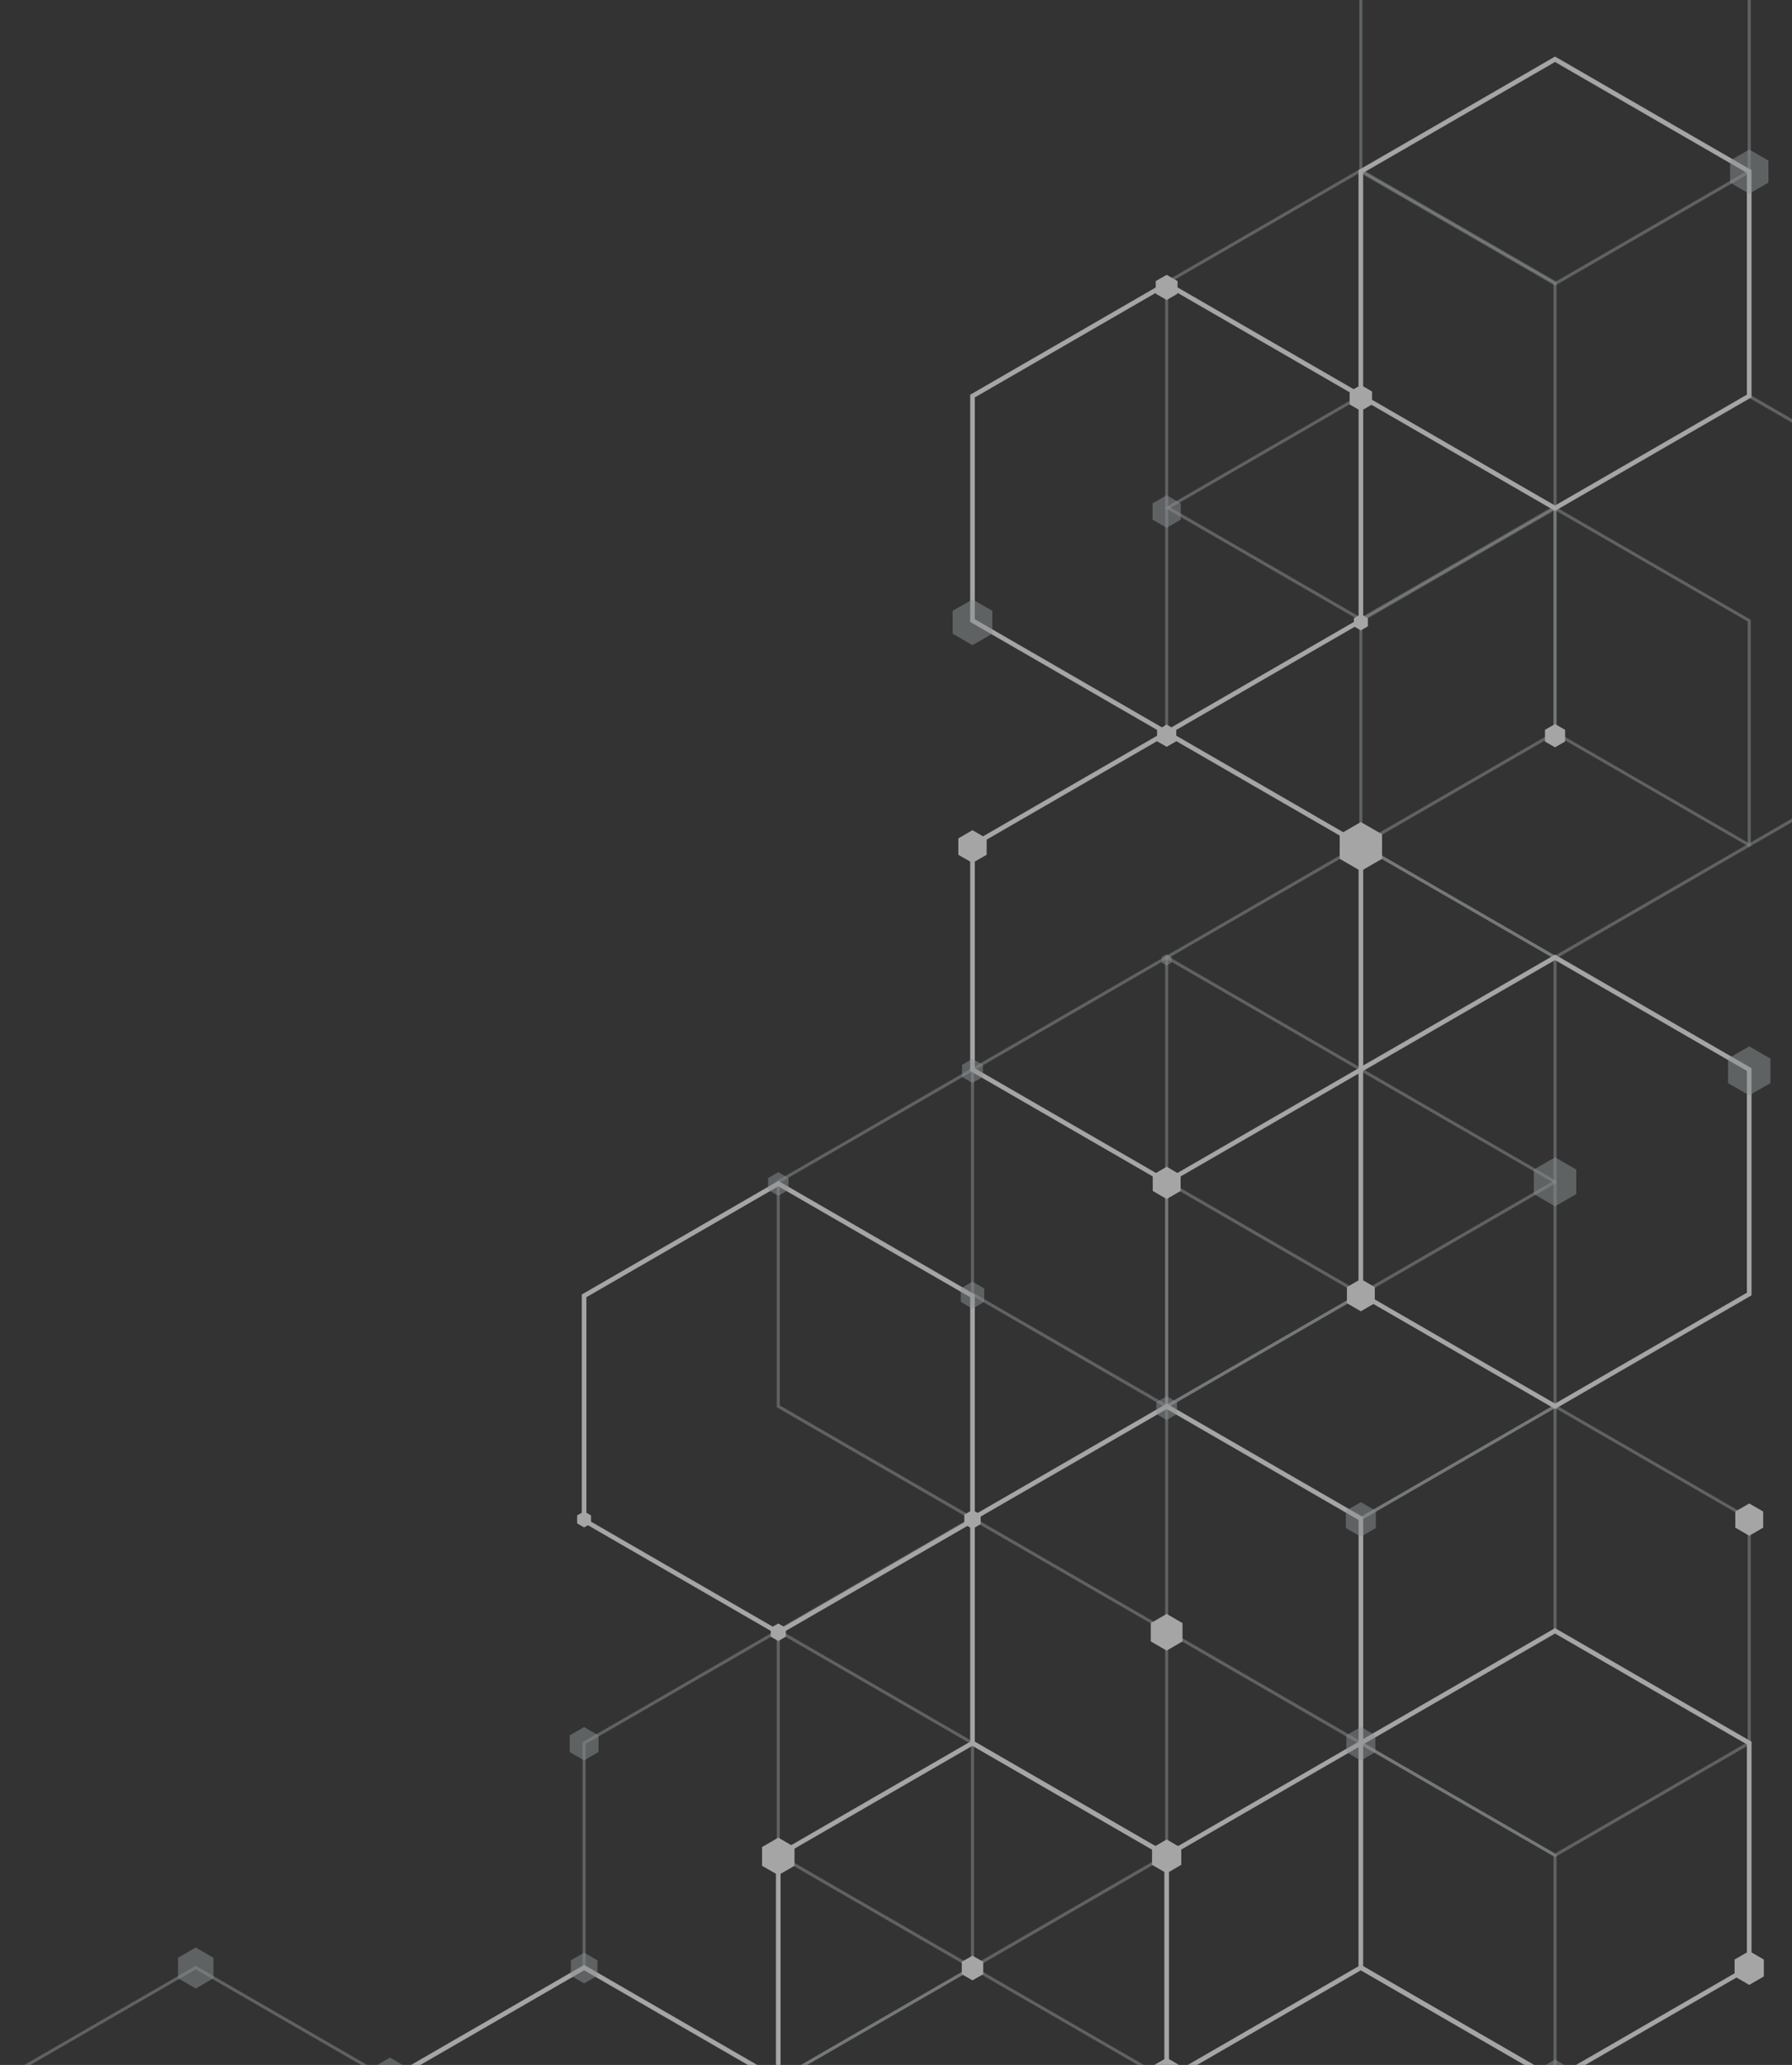 <svg width="574" height="661" viewBox="0 0 574 661" fill="none" xmlns="http://www.w3.org/2000/svg">
<rect x="0" y="0" width="574" height="661" fill="#333333" stroke="none"/>
<g style="mix-blend-mode:luminosity" opacity="0.56" clip-path="url(#clip0_44_348)">
<path opacity="0.5" d="M311.489 485.527L374.184 521.754L374.184 594.186L373.933 594.332L311.489 630.413L248.795 594.186L248.795 521.754L249.045 521.608L311.489 485.527ZM373.203 522.317L311.489 486.675L249.775 522.317L249.775 593.602L311.489 629.244L373.203 593.602L373.203 522.317Z" fill="#D0D9DD"/>
<path opacity="0.5" d="M498.091 449.593L560.785 485.819L560.785 558.252L560.535 558.398L498.091 594.479L435.397 558.252L435.397 485.819L435.647 485.673L498.091 449.593ZM559.805 486.383L498.091 450.74L436.377 486.383L436.377 557.667L498.091 593.31L559.805 557.668L559.805 486.383Z" fill="#D0D9DD"/>
<path opacity="0.5" d="M498.092 162.158L498.342 162.304L560.786 198.385L560.786 270.817L560.536 270.963L498.092 307.044L435.398 270.817L435.398 198.385L435.648 198.239L498.092 162.158ZM559.806 198.948L498.092 163.306L436.378 198.948L436.378 270.233L498.092 305.875L559.806 270.233L559.806 198.948Z" fill="#D0D9DD"/>
<path opacity="0.5" d="M435.898 557.396L498.592 593.623L498.592 666.056L498.342 666.202L435.898 702.282L373.203 666.056L373.203 593.623L373.454 593.477L435.898 557.396ZM497.612 594.186L435.898 558.544L374.184 594.186L374.184 665.471L435.898 701.114L497.612 665.471L497.612 594.186Z" fill="#D0D9DD"/>
<path opacity="0.5" d="M435.898 413.679L498.592 449.906L498.592 522.338L498.342 522.485L435.898 558.565L373.204 522.338L373.204 449.906L373.454 449.76L435.898 413.679ZM497.612 450.469L435.898 414.827L374.184 450.469L374.184 521.754L435.898 557.397L497.612 521.754L497.612 450.469Z" fill="#D0D9DD"/>
<path opacity="0.5" d="M435.898 341.81L498.592 378.037L498.592 450.469L498.342 450.615L435.898 486.696L373.204 450.469L373.204 378.037L373.454 377.891L435.898 341.81ZM497.612 378.6L435.898 342.958L374.184 378.6L374.184 449.885L435.898 485.527L497.612 449.885L497.612 378.6Z" fill="#D0D9DD"/>
<path opacity="0.5" d="M311.49 341.81L374.184 378.037L374.184 450.469L373.934 450.615L311.49 486.696L248.795 450.469L248.795 378.037L249.046 377.891L311.49 341.81ZM373.204 378.6L311.49 342.958L249.776 378.6L249.776 449.885L311.49 485.527L373.204 449.885L373.204 378.6Z" fill="#D0D9DD"/>
<path opacity="0.5" d="M435.898 126.223L436.148 126.369L498.592 162.45L498.592 234.883L498.342 235.029L435.898 271.109L373.203 234.883L373.203 162.45L373.454 162.304L435.898 126.223ZM497.612 163.014L435.898 127.371L374.184 163.014L374.184 234.298L435.898 269.941L497.612 234.298L497.612 163.014Z" fill="#D0D9DD"/>
<path opacity="0.5" d="M560.306 126.224L560.556 126.37L623 162.43L623 234.862L622.75 235.008L560.306 271.089L497.612 234.862L497.612 162.43L497.862 162.283L560.306 126.203L560.306 126.224ZM621.999 163.014L560.285 127.372L498.571 163.014L498.571 234.299L560.285 269.941L621.999 234.299L621.999 163.014Z" fill="#D0D9DD"/>
<path opacity="0.5" d="M373.704 305.876L436.398 342.102L436.398 414.535L436.148 414.681L373.704 450.761L311.01 414.535L311.01 342.102L311.26 341.956L373.704 305.876ZM435.418 342.666L373.704 307.023L311.99 342.666L311.99 413.95L373.704 449.593L435.418 413.95L435.418 342.666Z" fill="#D0D9DD"/>
<path opacity="0.5" d="M311.489 629.265L374.184 665.492L374.184 737.925L373.933 738.071L311.489 774.151L248.795 737.925L248.795 665.492L249.045 665.346L311.489 629.265ZM373.203 666.056L311.489 630.413L249.775 666.056L249.775 737.34L311.489 772.983L373.203 737.34L373.203 666.056Z" fill="#D0D9DD"/>
<path opacity="0.5" d="M249.296 521.462L311.99 557.688L311.99 630.121L311.74 630.267L249.296 666.348L186.602 630.121L186.602 557.688L186.852 557.542L249.296 521.462ZM311.01 558.252L249.296 522.609L187.582 558.252L187.582 629.537L249.296 665.179L311.01 629.537L311.01 558.252Z" fill="#D0D9DD"/>
<path opacity="0.5" d="M62.694 629.265L125.389 665.492L125.389 737.925L125.138 738.071L62.694 774.151L0 737.925L0 665.492L0.251 665.346L62.694 629.265ZM124.408 666.056L62.694 630.413L0.981 666.056L0.981 737.34L62.694 772.983L124.408 737.34L124.408 666.056Z" fill="#D0D9DD"/>
<path opacity="0.5" d="M498.092 -53.449L498.342 -53.303L560.786 -17.223L560.786 55.21L560.536 55.356L498.092 91.436L497.842 91.29L435.398 55.21L435.398 -17.223L435.648 -17.369L498.092 -53.449ZM559.806 -16.659L498.092 -52.302L436.378 -16.659L436.378 54.626L498.092 90.268L559.806 54.626L559.806 -16.659Z" fill="#D0D9DD"/>
<path opacity="0.5" d="M435.898 53.958L436.148 54.104L498.592 90.184L498.592 162.617L498.342 162.763L435.898 198.844L435.647 198.698L373.203 162.617L373.203 90.184L373.454 90.038L435.898 53.958ZM497.612 90.748L435.898 55.105L374.184 90.748L374.184 162.033L435.898 197.675L497.612 162.033L497.612 90.748Z" fill="#D0D9DD"/>
<path opacity="0.5" d="M435.898 269.941L498.592 306.168L498.592 378.6L498.342 378.746L435.898 414.827L373.204 378.6L373.204 306.168L373.454 306.022L435.898 269.941ZM497.612 306.731L435.898 271.089L374.184 306.731L374.184 378.016L435.898 413.659L497.612 378.016L497.612 306.731Z" fill="#D0D9DD"/>
<path d="M249.296 378.016L312.24 414.368L312.24 487.093L311.865 487.301L249.296 523.445L186.351 487.093L186.351 414.368L186.727 414.159L249.296 378.016ZM310.76 415.244L249.296 379.748L187.832 415.244L187.832 486.237L249.296 521.733L310.76 486.237L310.76 415.244Z" fill="white"/>
<path d="M498.092 305.583L561.036 341.935L561.036 414.66L560.661 414.868L498.092 451.012L435.147 414.66L435.147 341.935L435.523 341.726L498.092 305.583ZM559.555 342.812L498.092 307.315L436.628 342.812L436.628 413.804L498.092 449.301L559.555 413.804L559.555 342.812Z" fill="white"/>
<path d="M498.091 18.107L498.466 18.315L561.035 54.459L561.035 127.183L560.66 127.392L498.091 163.535L497.715 163.326L435.146 127.183L435.146 54.459L435.522 54.25L498.091 18.107ZM559.554 55.335L498.091 19.839L436.627 55.335L436.627 126.328L498.091 161.824L559.554 126.328L559.554 55.335Z" fill="white"/>
<path d="M498.092 521.17L561.036 557.522L561.036 630.247L560.661 630.455L498.092 666.599L435.147 630.247L435.147 557.522L435.523 557.313L498.092 521.17ZM559.555 558.398L498.092 522.902L436.628 558.398L436.628 629.391L498.092 664.887L559.555 629.391L559.555 558.398Z" fill="white"/>
<path d="M435.897 628.974L498.842 665.326L498.842 738.05L498.466 738.259L435.897 774.402L372.953 738.05L372.953 665.326L373.328 665.117L435.897 628.974ZM497.361 666.202L435.897 630.706L374.434 666.202L374.434 737.195L435.897 772.691L497.361 737.195L497.361 666.202Z" fill="white"/>
<path d="M373.704 449.322L436.649 485.674L436.649 558.398L436.273 558.607L373.704 594.75L310.76 558.398L310.76 485.674L311.135 485.465L373.704 449.322ZM435.168 486.55L373.704 451.054L312.24 486.55L312.24 557.543L373.704 593.039L435.168 557.543L435.168 486.55Z" fill="white"/>
<path d="M373.704 233.736L374.079 233.944L436.648 270.087L436.648 342.812L436.273 343.021L373.704 379.164L310.759 342.812L310.759 270.087L311.135 269.879L373.704 233.736ZM435.168 270.964L373.704 235.468L312.24 270.964L312.24 341.957L373.704 377.453L435.168 341.957L435.168 270.964Z" fill="white"/>
<path d="M373.704 89.996L374.079 90.205L436.648 126.348L436.648 199.073L436.273 199.282L373.704 235.425L373.329 235.216L310.759 199.073L310.759 126.348L311.135 126.14L373.704 89.996ZM435.168 127.225L373.704 91.728L312.24 127.225L312.24 198.217L373.704 233.714L435.168 198.217L435.168 127.225Z" fill="white"/>
<path d="M311.489 557.105L374.434 593.457L374.434 666.181L374.058 666.39L311.489 702.533L248.545 666.181L248.545 593.457L248.92 593.248L311.489 557.105ZM372.953 594.333L311.489 558.837L250.025 594.333L250.025 665.326L311.489 700.822L372.953 665.326L372.953 594.333Z" fill="white"/>
<path d="M187.102 628.974L250.047 665.325L250.047 738.05L249.671 738.259L187.102 774.402L124.158 738.05L124.158 665.325L124.533 665.117L187.102 628.974ZM248.566 666.202L187.102 630.706L125.639 666.202L125.639 737.195L187.102 772.691L248.566 737.195L248.566 666.202Z" fill="white"/>
<path opacity="0.5" d="M431.246 560.86L431.246 555.476L435.897 552.805L440.548 555.476L440.548 560.86L435.897 563.552L431.246 560.86Z" fill="#D0D9DD"/>
<path opacity="0.5" d="M431.1 489.137L431.1 483.607L435.897 480.852L440.694 483.607L440.694 489.137L435.897 491.912L431.1 489.137Z" fill="#D0D9DD"/>
<path opacity="0.5" d="M491.312 382.231L491.312 374.385L498.09 370.462L504.89 374.385L504.89 382.231L498.09 386.154L491.312 382.231Z" fill="#D0D9DD"/>
<path opacity="0.5" d="M553.507 346.714L553.507 338.867L560.306 334.944L567.084 338.867L567.084 346.714L560.306 350.637L553.507 346.714Z" fill="#D0D9DD"/>
<path opacity="0.5" d="M492.502 668.976L492.502 662.507L498.092 659.252L503.702 662.507L503.702 668.976L498.092 672.211L492.502 668.976Z" fill="#D0D9DD"/>
<path opacity="0.5" d="M307.757 416.747L307.757 412.427L311.49 410.257L315.244 412.427L315.244 416.747L311.49 418.917L307.757 416.747Z" fill="#D0D9DD"/>
<path opacity="0.5" d="M308.152 344.711L308.152 340.85L311.489 338.93L314.847 340.85L314.847 344.711L311.489 346.651L308.152 344.711Z" fill="#D0D9DD"/>
<path opacity="0.5" d="M305.149 202.85L305.149 195.525L311.489 191.873L317.851 195.525L317.851 202.85L311.489 206.522L305.149 202.85Z" fill="#D0D9DD"/>
<path opacity="0.5" d="M370.408 452.639L370.408 448.841L373.704 446.942L376.999 448.841L376.999 452.639L373.704 454.559L370.408 452.639Z" fill="#D0D9DD"/>
<path opacity="0.5" d="M372.139 308.149L372.139 306.334L373.703 305.436L375.268 306.334L375.268 308.149L373.703 309.067L372.139 308.149Z" fill="#D0D9DD"/>
<path opacity="0.5" d="M369.178 166.352L369.178 161.135L373.704 158.527L378.209 161.135L378.209 166.352L373.704 168.961L369.178 166.352Z" fill="#D0D9DD"/>
<path opacity="0.5" d="M182.847 632.437L182.847 627.512L187.102 625.05L191.356 627.512L191.356 632.437L187.102 634.899L182.847 632.437Z" fill="#D0D9DD"/>
<path opacity="0.5" d="M182.472 560.84L182.472 555.497L187.102 552.847L191.711 555.497L191.711 560.84L187.102 563.511L182.472 560.84Z" fill="#D0D9DD"/>
<path opacity="0.5" d="M244.876 668.56L244.876 663.426L249.297 660.88L253.719 663.426L253.719 668.56L249.297 671.105L244.876 668.56Z" fill="#D0D9DD"/>
<path opacity="0.5" d="M246.021 380.895L246.021 377.097L249.296 375.219L252.57 377.097L252.57 380.895L249.296 382.773L246.021 380.895Z" fill="#D0D9DD"/>
<path opacity="0.5" d="M57.021 633.251L57.021 626.699L62.694 623.401L68.367 626.699L68.367 633.251L62.694 636.527L57.021 633.251Z" fill="#D0D9DD"/>
<path opacity="0.5" d="M118.548 669.665L118.548 662.32L124.889 658.647L131.25 662.32L131.25 669.665L124.889 673.338L118.548 669.665Z" fill="#D0D9DD"/>
<path opacity="0.5" d="M554.174 58.465L554.174 51.391L560.306 47.864L566.438 51.391L566.438 58.465L560.306 62.013L554.174 58.465Z" fill="#D0D9DD"/>
<path d="M433.665 200.491L433.665 197.904L435.897 196.589L438.149 197.904L438.149 200.491L435.897 201.785L433.665 200.491Z" fill="white"/>
<path d="M431.434 417.163L431.434 412.009L435.897 409.421L440.36 412.009L440.36 417.163L435.897 419.751L431.434 417.163Z" fill="white"/>
<path d="M369.24 381.229L369.24 376.074L373.704 373.487L378.167 376.074L378.167 381.229L373.704 383.816L369.24 381.229Z" fill="white"/>
<path d="M555.842 489.012L555.842 483.858L560.305 481.27L564.769 483.858L564.769 489.012L560.305 491.6L555.842 489.012Z" fill="white"/>
<path d="M429.119 274.907L429.119 267.061L435.897 263.137L442.696 267.061L442.696 274.907L435.897 278.83L429.119 274.907Z" fill="white"/>
<path d="M432.31 129.479L432.31 125.326L435.897 123.239L439.484 125.326L439.484 129.479L435.897 131.545L432.31 129.479Z" fill="white"/>
<path d="M308.882 487.885L308.882 484.859L311.489 483.357L314.117 484.859L314.117 487.885L311.489 489.408L308.882 487.885Z" fill="white"/>
<path d="M494.879 237.365L494.879 233.63L498.091 231.773L501.323 233.63L501.323 237.365L498.091 239.223L494.879 237.365Z" fill="white"/>
<path d="M308.069 631.957L308.069 627.992L311.489 626.01L314.931 627.992L314.931 631.957L311.489 633.919L308.069 631.957Z" fill="white"/>
<path d="M306.964 273.613L306.964 268.375L311.489 265.746L316.036 268.375L316.036 273.613L311.489 276.222L306.964 273.613Z" fill="white"/>
<path d="M367.405 669.624L367.405 662.361L373.703 658.71L380.002 662.361L380.002 669.624L373.703 673.275L367.405 669.624Z" fill="white"/>
<path d="M369.011 596.94L369.011 591.536L373.704 588.823L378.376 591.536L378.376 596.941L373.704 599.653L369.011 596.94Z" fill="white"/>
<path d="M555.613 632.667L555.613 627.262L560.306 624.549L564.978 627.262L564.978 632.667L560.306 635.38L555.613 632.667Z" fill="white"/>
<path d="M368.614 525.427L368.614 519.563L373.703 516.621L378.771 519.563L378.771 525.427L373.703 528.369L368.614 525.427Z" fill="white"/>
<path d="M370.618 237.282L370.618 233.713L373.705 231.94L376.771 233.713L376.771 237.282L373.705 239.056L370.618 237.282Z" fill="white"/>
<path d="M370.2 94.024L370.2 89.976L373.704 87.972L377.187 89.976L377.187 94.024L373.704 96.027L370.2 94.024Z" fill="white"/>
<path d="M184.87 487.656L184.87 485.089L187.102 483.816L189.313 485.089L189.313 487.656L187.102 488.929L184.87 487.656Z" fill="white"/>
<path d="M244.102 597.254L244.102 591.244L249.295 588.239L254.488 591.244L254.488 597.254L249.295 600.238L244.102 597.254Z" fill="white"/>
<path d="M246.876 523.903L246.876 521.085L249.296 519.687L251.715 521.085L251.715 523.903L249.296 525.301L246.876 523.903Z" fill="white"/>
</g>
<defs>
<clipPath id="clip0_44_348">
<rect width="574" height="661" fill="white" transform="translate(574 661) rotate(-180)"/>
</clipPath>
</defs>
</svg>
